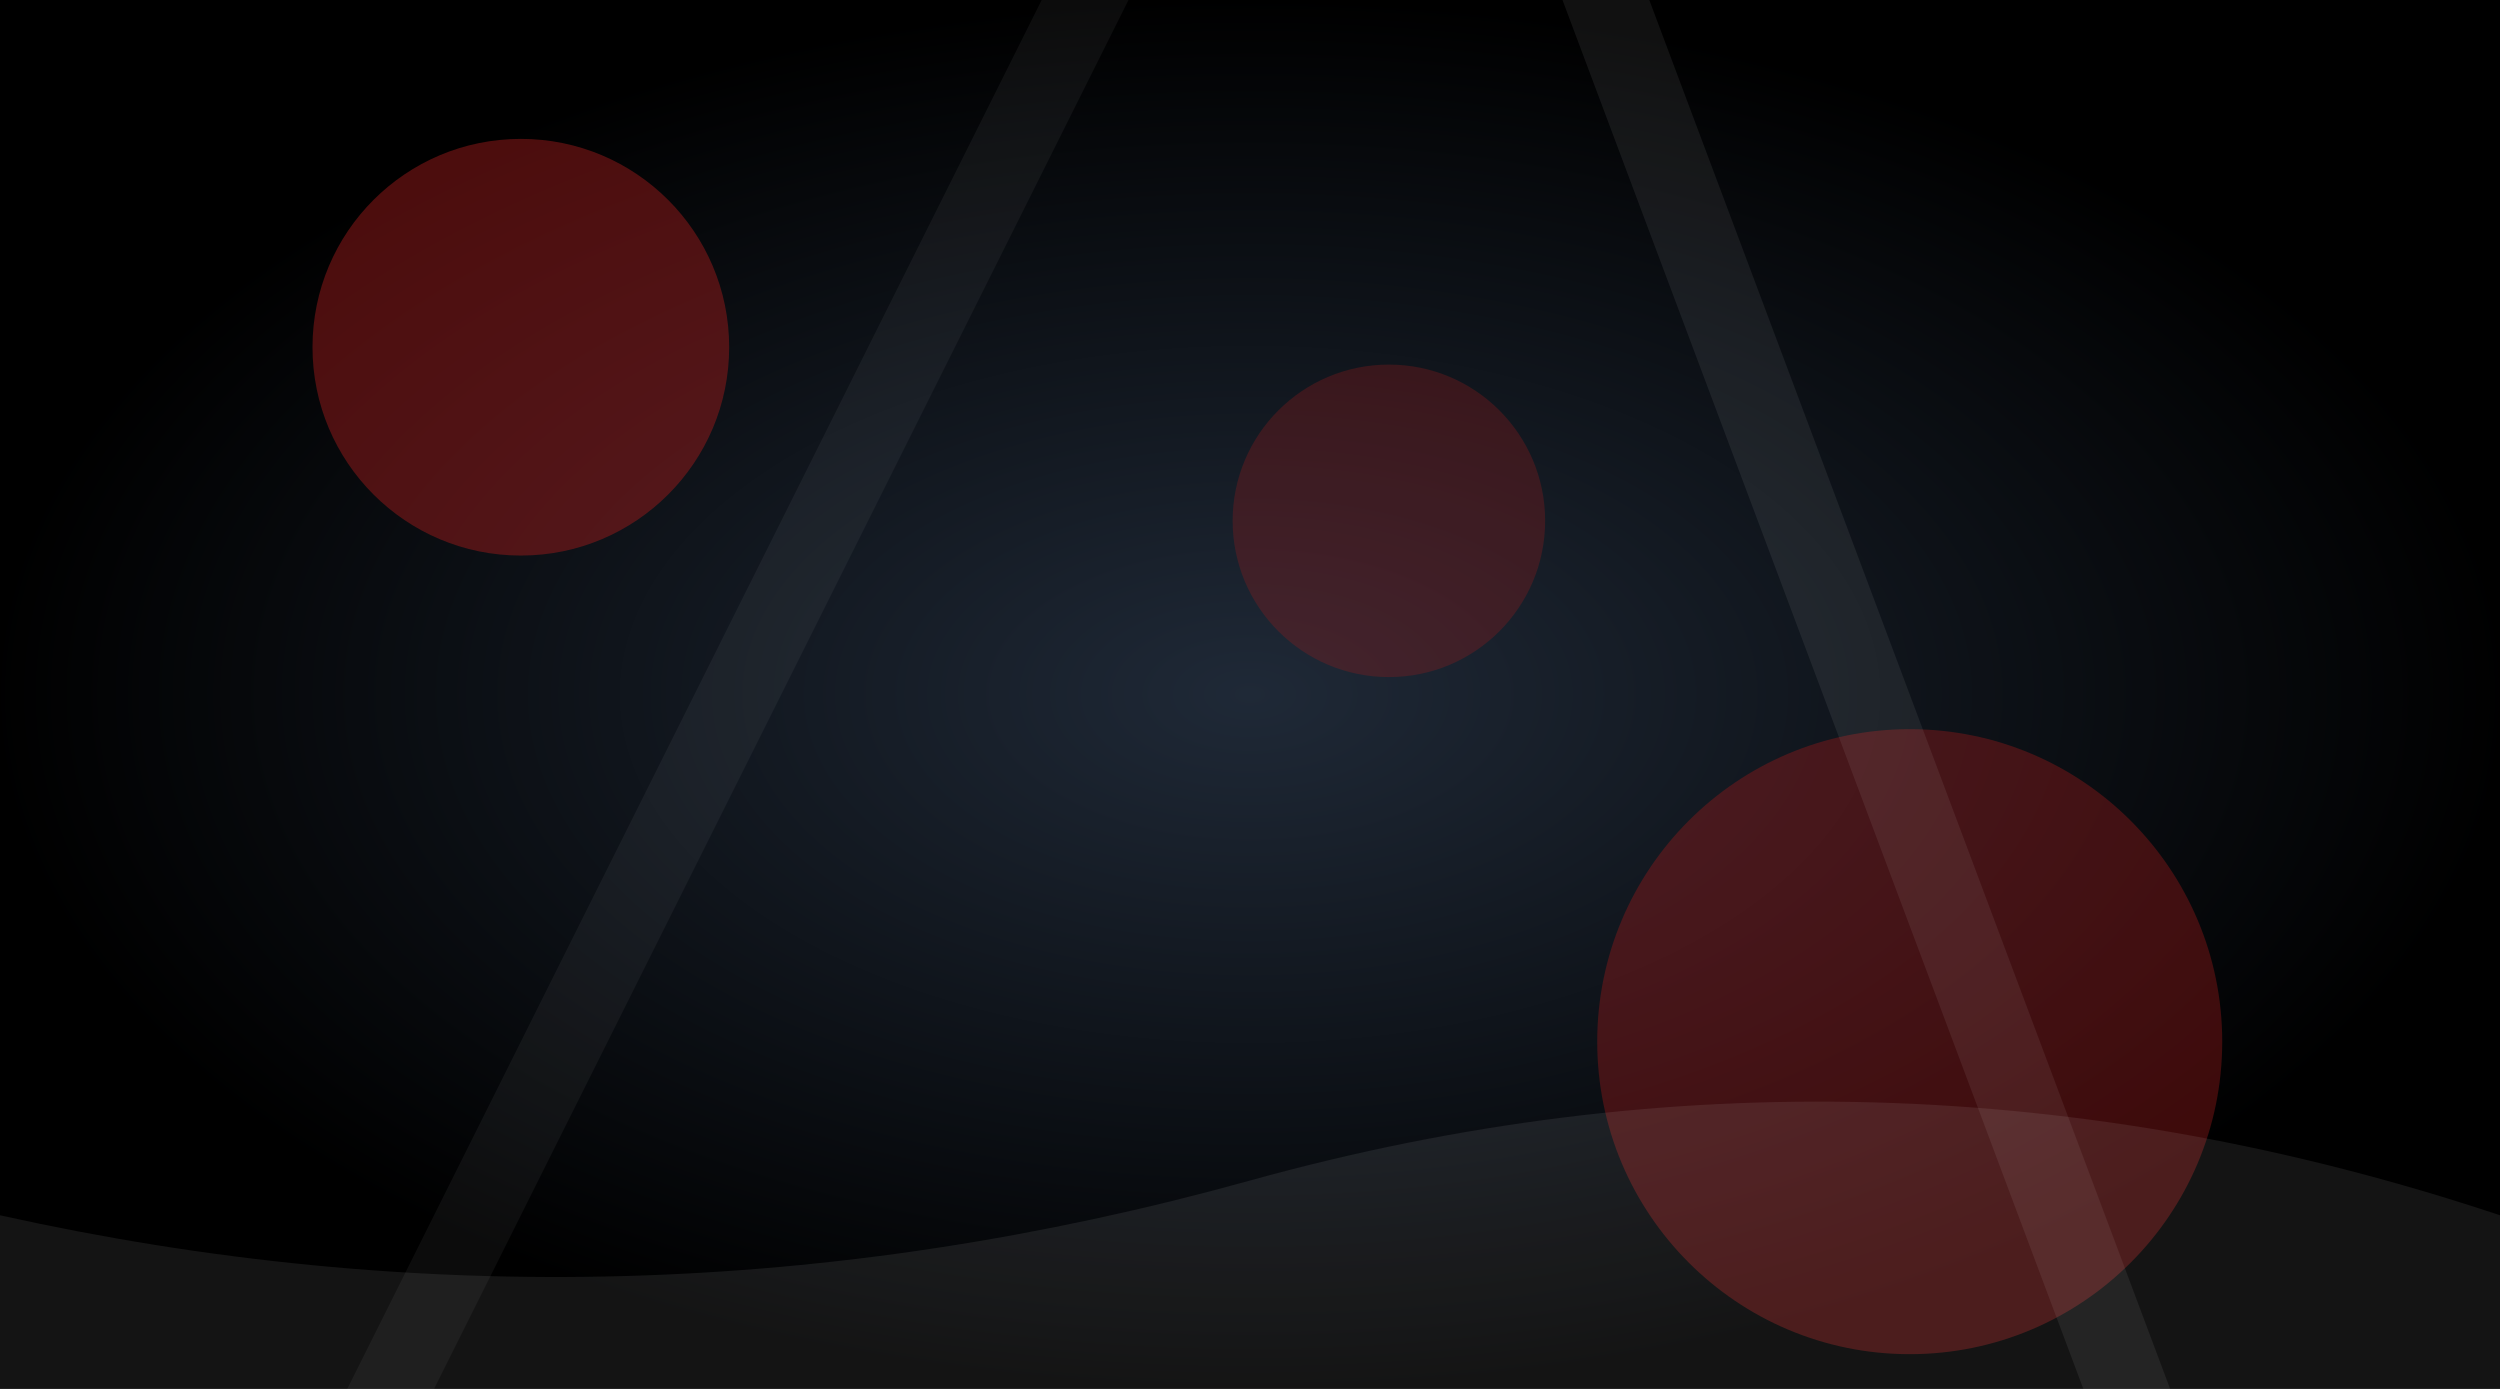 <svg width="100%" height="100%" viewBox="0 0 1440 800" xmlns="http://www.w3.org/2000/svg">
  <rect x="0" y="0" width="1440" height="800" fill="#808080" stroke="none"/>
  <defs>
    <radialGradient id="grad1" cx="50%" cy="50%" r="50%">
      <stop offset="0%" style="stop-color:#1F2937; stop-opacity:1" /> <!-- gray-600 -->
      <stop offset="100%" style="stop-color:#000000; stop-opacity:1" /> <!-- black -->
    </radialGradient>
  </defs>
  <rect width="100%" height="100%" fill="url(#grad1)" />

  <!-- Abstract floating shapes -->
  <circle cx="300" cy="200" r="120" fill="rgba(153, 27, 27, 0.5)" filter="blur(50px)" /> <!-- red-800 -->
  <circle cx="1100" cy="600" r="180" fill="rgba(153, 27, 27, 0.4)" filter="blur(60px)" />
  <circle cx="800" cy="300" r="90" fill="rgba(153, 27, 27, 0.3)" filter="blur(40px)" />

  <!-- Diagonal futuristic streaks -->
  <path d="M200,800 L600,0 L650,0 L250,800 Z" fill="rgba(255, 255, 255, 0.05)" />
  <path d="M1200,800 L900,0 L950,0 L1250,800 Z" fill="rgba(255, 255, 255, 0.07)" />

  <!-- Glowing wave at the bottom -->
  <path d="M0,700 Q360,780 720,680 T1440,700 V800 H0 Z" fill="rgba(255,255,255,0.08)" />
</svg>
